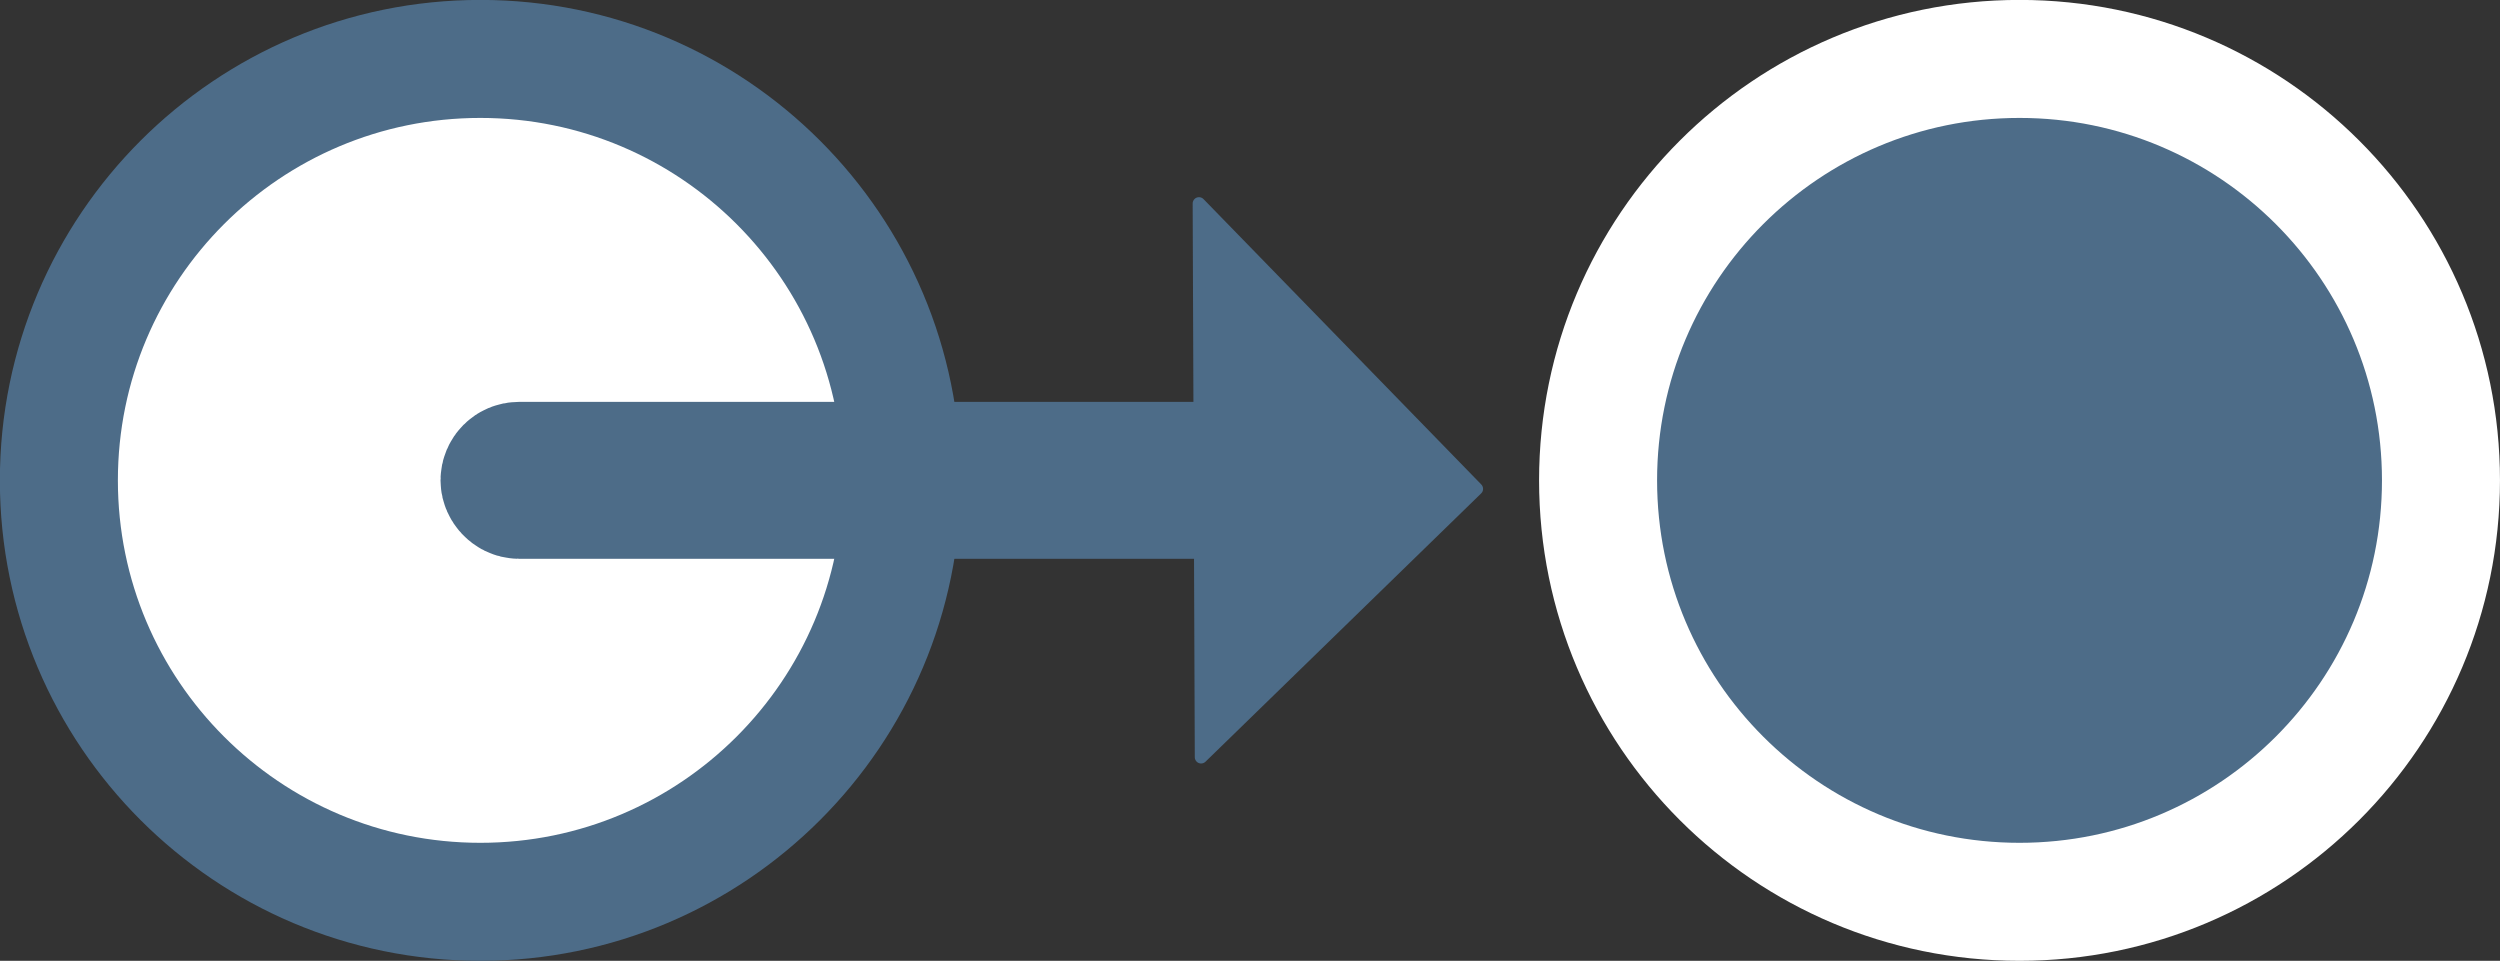 <?xml version="1.0" encoding="UTF-8" standalone="no"?>
<!-- Created with Inkscape (http://www.inkscape.org/) -->

<svg
   xmlns:dc="http://purl.org/dc/elements/1.1/"
   xmlns:cc="http://creativecommons.org/ns#"
   xmlns:rdf="http://www.w3.org/1999/02/22-rdf-syntax-ns#"
   xmlns:svg="http://www.w3.org/2000/svg"
   xmlns="http://www.w3.org/2000/svg"
   xmlns:sodipodi="http://sodipodi.sourceforge.net/DTD/sodipodi-0.dtd"
   xmlns:inkscape="http://www.inkscape.org/namespaces/inkscape"
   width="194.906"
   height="74.906"
   id="svg2"
   version="1.1"
   inkscape:version="0.48.4 r9939"
   sodipodi:docname="icon.svg">
  <rect width="100%" height="100%" fill="#333333" stroke="none"/>
  <defs
     id="defs4" />
  <sodipodi:namedview
     id="base"
     pagecolor="#ffffff"
     bordercolor="#666666"
     borderopacity="1.0"
     inkscape:pageopacity="0.0"
     inkscape:pageshadow="2"
     inkscape:zoom="2.8"
     inkscape:cx="183.76304"
     inkscape:cy="42.837426"
     inkscape:document-units="px"
     inkscape:current-layer="layer1"
     showgrid="false"
     inkscape:snap-page="true"
     inkscape:snap-center="true"
     inkscape:snap-bbox="true"
     inkscape:snap-bbox-midpoints="true"
     inkscape:window-width="1920"
     inkscape:window-height="1056"
     inkscape:window-x="0"
     inkscape:window-y="24"
     inkscape:window-maximized="1"
     fit-margin-top="0"
     fit-margin-left="0"
     fit-margin-right="0"
     fit-margin-bottom="0" />
  <g
     inkscape:label="Calque 1"
     inkscape:groupmode="layer"
     id="layer1"
     transform="translate(-151.125,-240.625)">
    <path
       d="m 221.429,178.076 c 0,18.146 -14.711,32.857 -32.857,32.857 -18.146,0 -32.857,-14.711 -32.857,-32.857 0,-18.146 14.711,-32.857 32.857,-32.857 18.146,0 32.857,14.711 32.857,32.857 z"
       sodipodi:ry="32.857143"
       sodipodi:rx="32.857143"
       sodipodi:cy="178.07646"
       sodipodi:cx="188.57143"
       id="path2987"
       style="fill:#ffffff;fill-opacity:1;stroke:#4d6c88;stroke-width:9.2;stroke-miterlimit:4;stroke-opacity:1;stroke-dasharray:none"
       sodipodi:type="arc"
       transform="translate(0,100)" />
    <path
       sodipodi:type="arc"
       style="fill:#4d6c88;fill-opacity:1;stroke:#ffffff;stroke-width:9.2;stroke-miterlimit:4;stroke-opacity:1;stroke-dasharray:none"
       id="path3757"
       sodipodi:cx="188.57143"
       sodipodi:cy="178.07646"
       sodipodi:rx="32.857143"
       sodipodi:ry="32.857143"
       d="m 221.429,178.076 c 0,18.146 -14.711,32.857 -32.857,32.857 -18.146,0 -32.857,-14.711 -32.857,-32.857 0,-18.146 14.711,-32.857 32.857,-32.857 18.146,0 32.857,14.711 32.857,32.857 z"
       transform="translate(120,100)" />
    <g
       id="g3763"
       transform="matrix(1.191,0,0,1.191,-55.717,-52.598)"
       style="fill:#4d6c88;fill-opacity:1;stroke:#4d6c88;stroke-opacity:1">
      <path
         sodipodi:nodetypes="cccc"
         inkscape:connector-curvature="0"
         id="path3759"
         d="m 252.155,259.519 0.139,36.245 18.045,-17.563 z"
         style="fill:#4d6c88;fill-opacity:1;stroke:#4d6c88;stroke-width:0.826px;stroke-linecap:butt;stroke-linejoin:round;stroke-opacity:1" />
      <rect
         ry="0.536"
         y="277.106"
         x="207.107"
         height="1.071"
         width="46.607"
         id="rect3761"
         style="fill:#4d6c88;fill-opacity:1;stroke:#4d6c88;stroke-width:9.2;stroke-linecap:butt;stroke-linejoin:round;stroke-miterlimit:4;stroke-opacity:1;stroke-dasharray:none;stroke-dashoffset:0" />
    </g>
  </g>
</svg>
